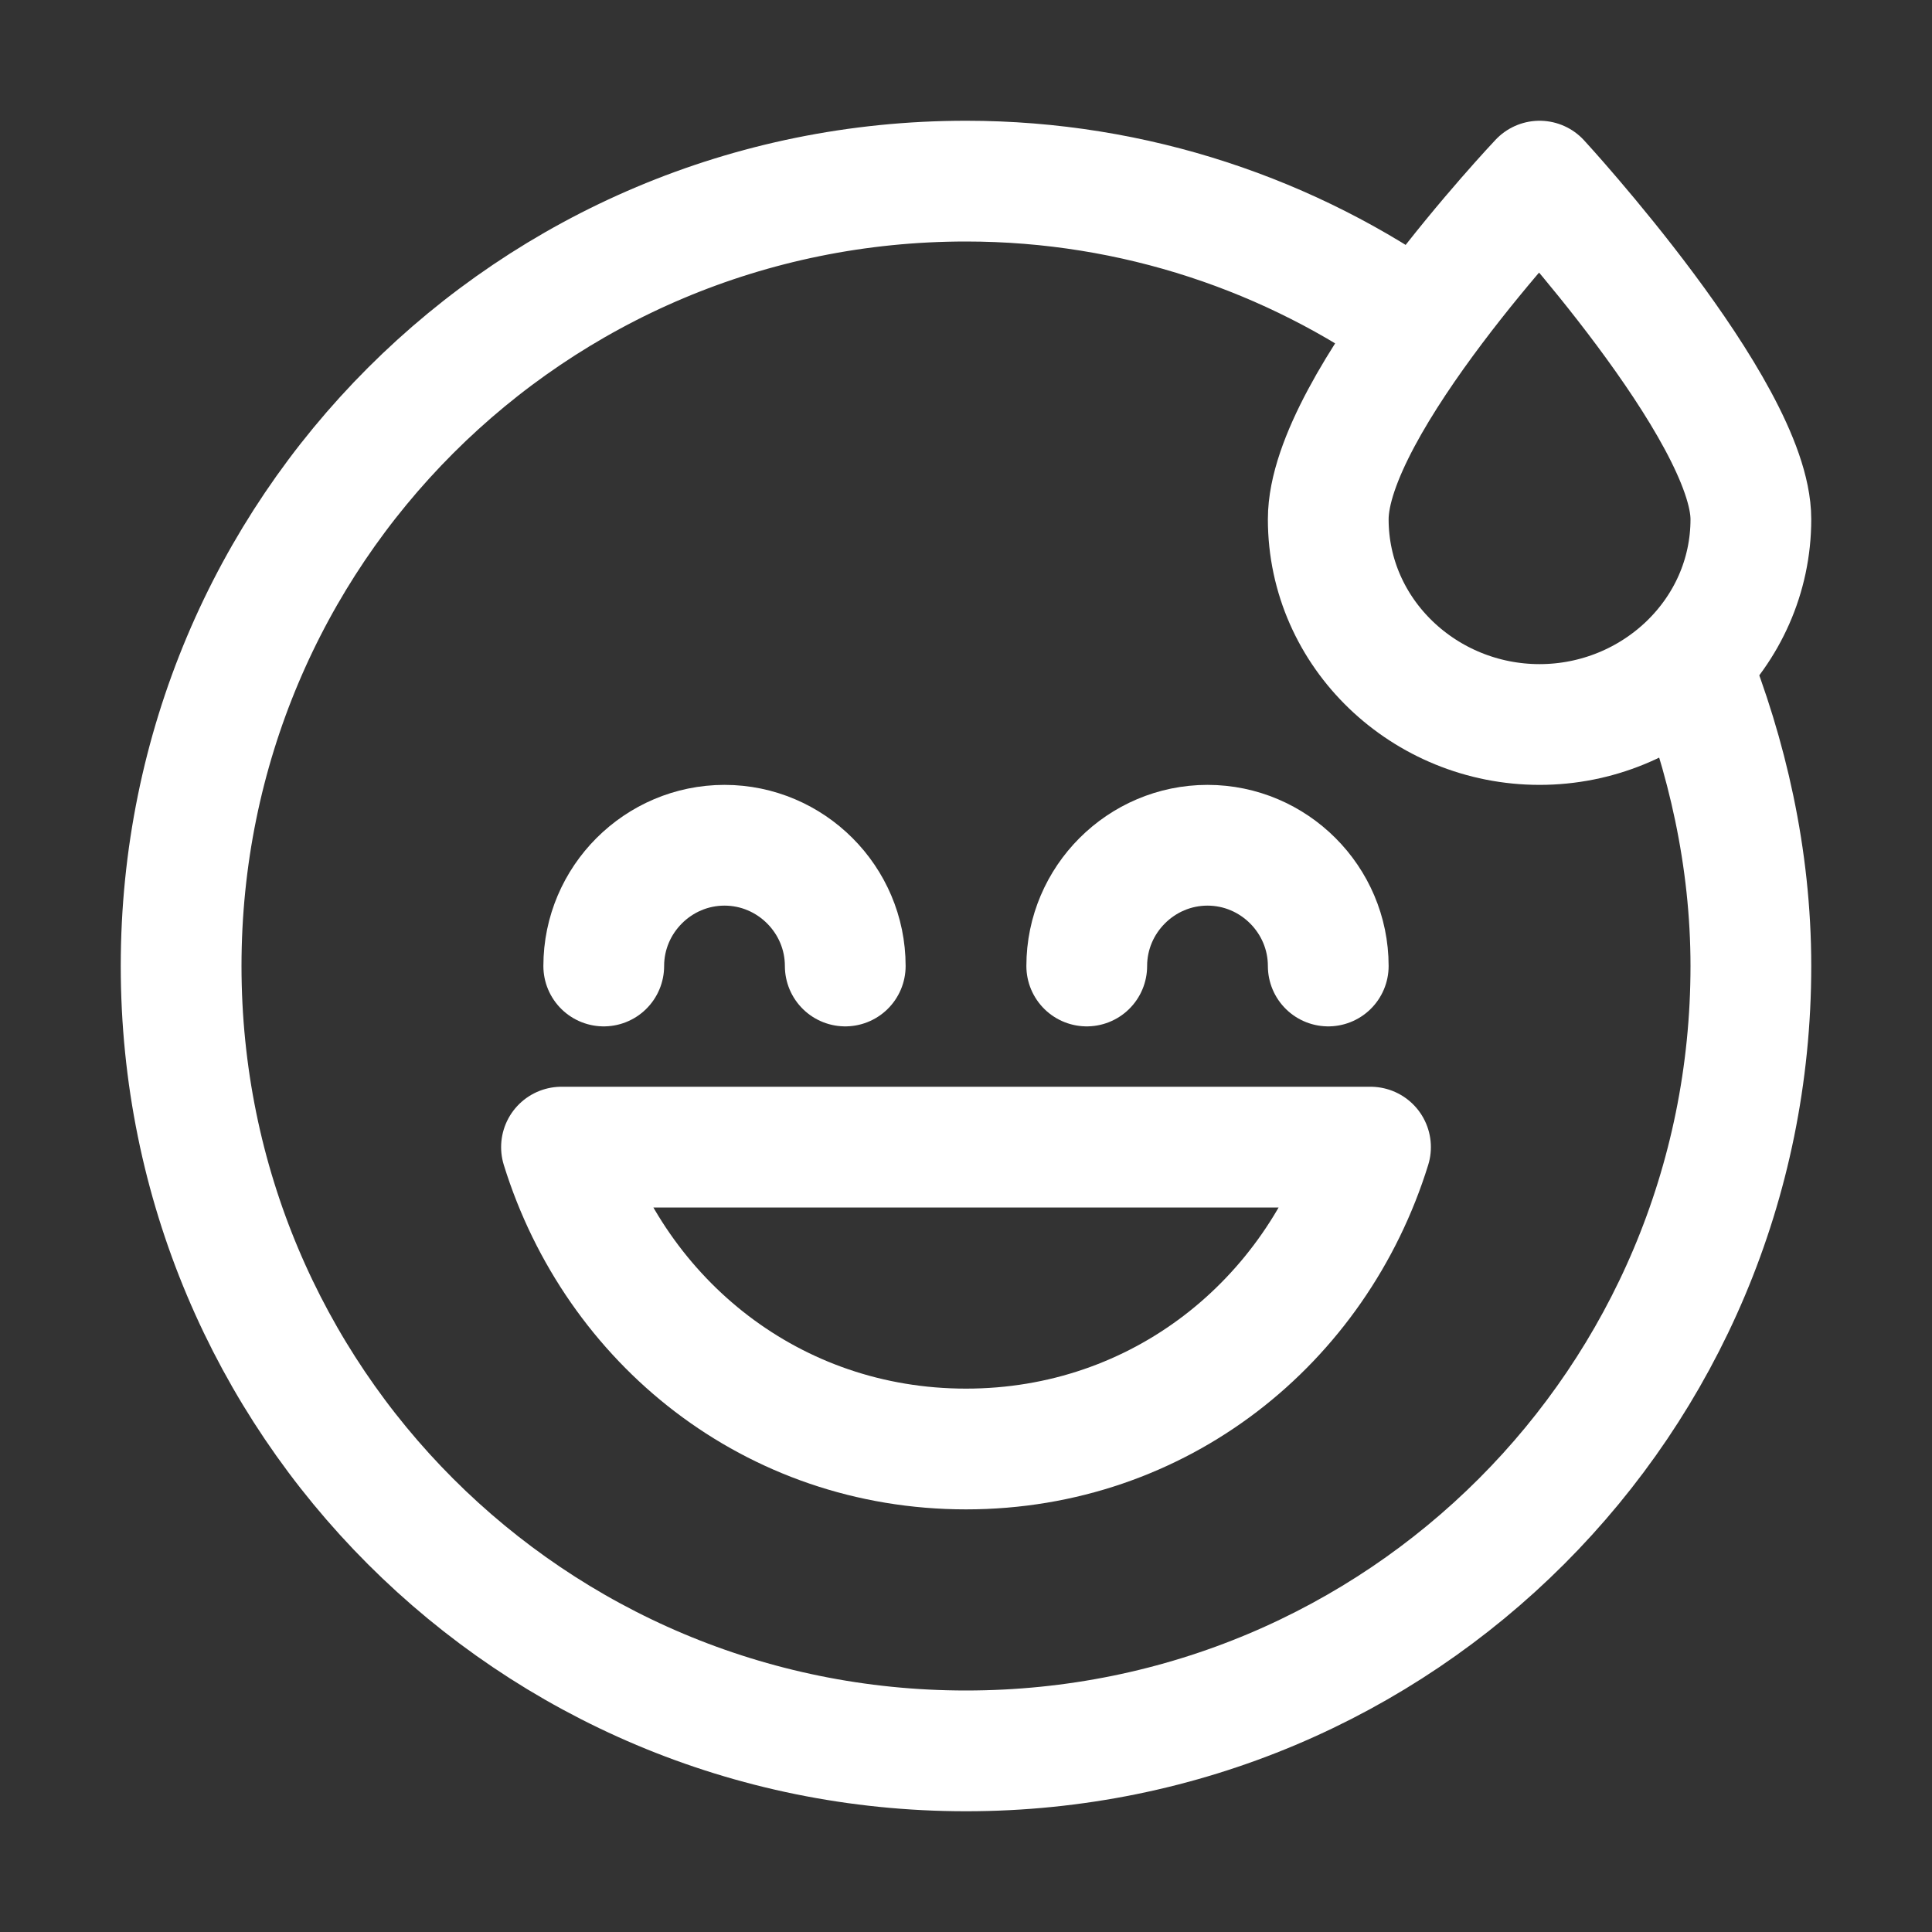 <?xml version="1.0" ?><svg id="Icons" style="enable-background:new 0 0 32 32;" version="1.1" width="220px" height="220px" viewBox="0 0 32 32" xml:space="preserve" xmlns="http://www.w3.org/2000/svg" xmlns:xlink="http://www.w3.org/1999/xlink"><rect x="0" y="0" width="32" height="32" fill="#333333" stroke="none"/><style type="text/css">
	.st0{fill:none;stroke:#FFF;stroke-width:2;stroke-linecap:round;stroke-linejoin:round;stroke-miterlimit:10;}
</style><path class="st0" d="M10,16c0-1.1,0.9-2,2-2s2,0.9,2,2"/><path class="st0" d="M18,16c0-1.1,0.9-2,2-2s2,0.9,2,2"/><path class="st0" d="M9.3,19c0.9,2.9,3.5,5,6.7,5s5.8-2.1,6.7-5H9.3z"/><path class="st0" d="M29,8.6c0,1.9-1.6,3.4-3.5,3.4S22,10.5,22,8.6S25.5,3,25.5,3S29,6.8,29,8.6z"/><path  class="st0" d="M28,11c0.6,1.5,1,3.2,1,5c0,7.2-5.8,13-13,13S3,23.2,3,16S8.8,3,16,3c2.8,0,5.4,0.9,7.5,2.4"/></svg>